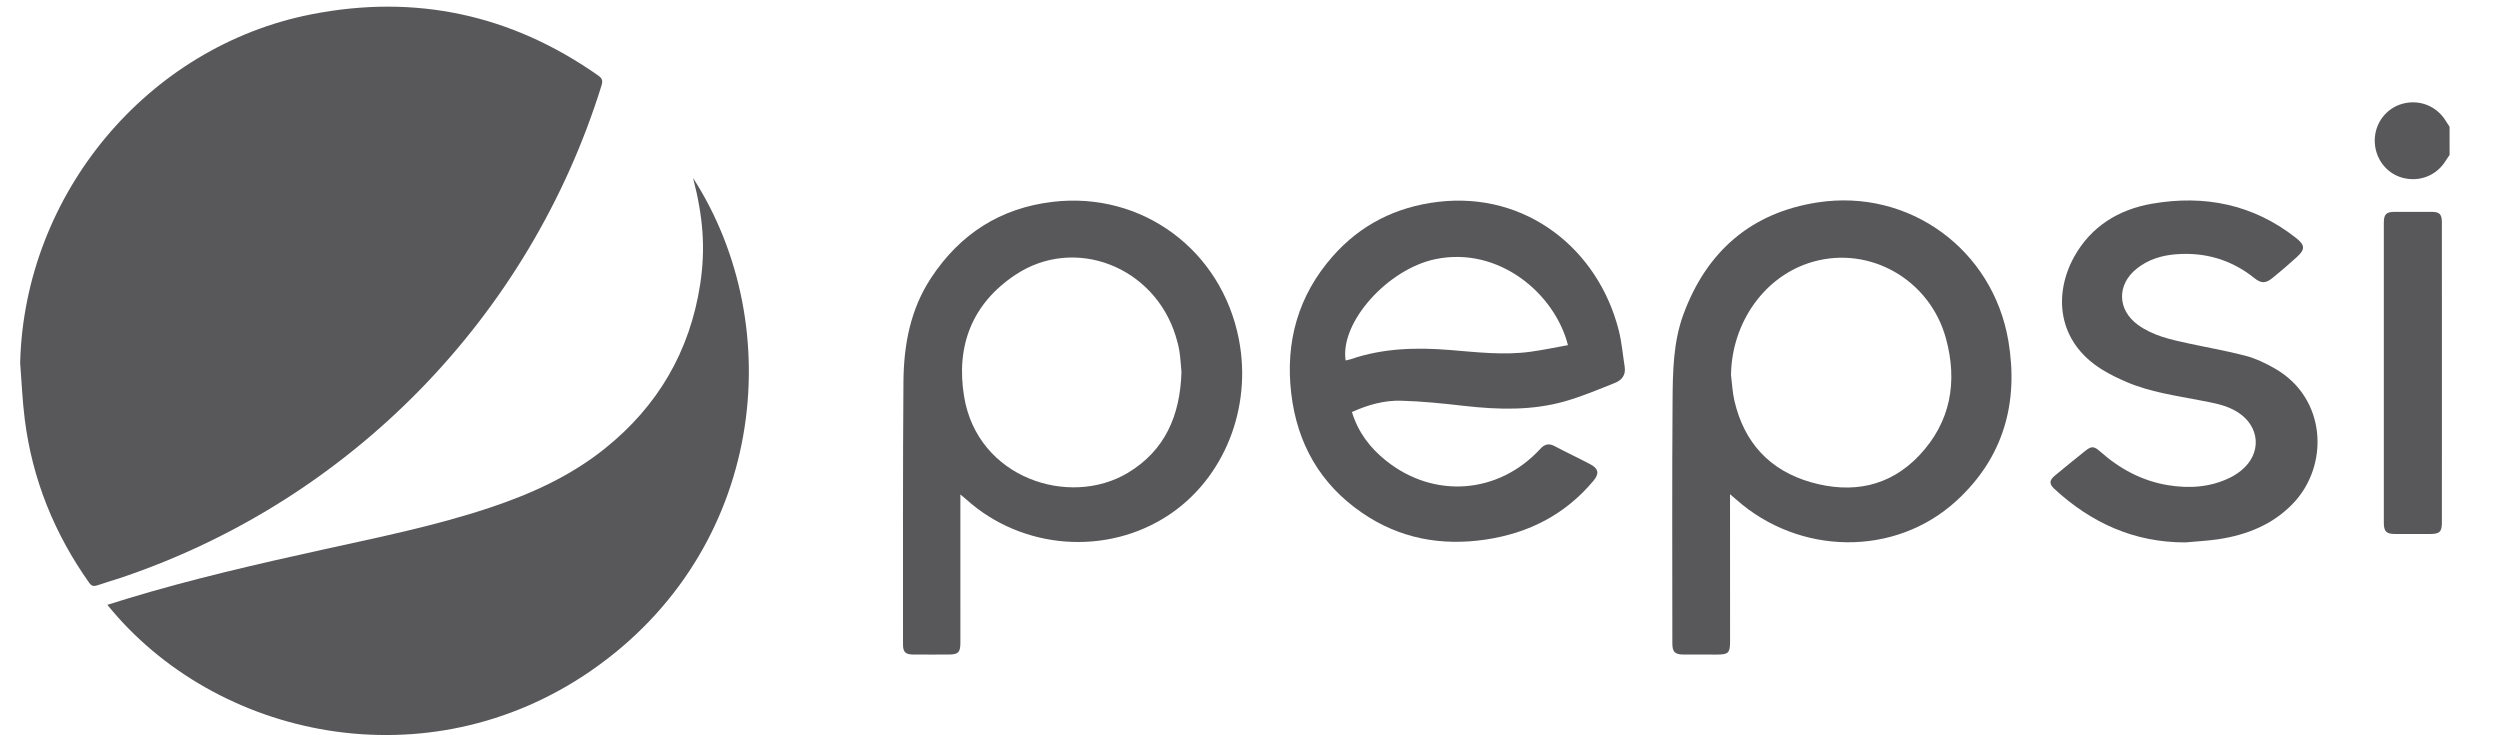 <?xml version="1.0" encoding="utf-8"?>
<!-- Generator: Adobe Illustrator 16.0.3, SVG Export Plug-In . SVG Version: 6.00 Build 0)  -->
<!DOCTYPE svg PUBLIC "-//W3C//DTD SVG 1.1//EN" "http://www.w3.org/Graphics/SVG/1.1/DTD/svg11.dtd">
<svg version="1.1" id="Layer_1" xmlns="http://www.w3.org/2000/svg" xmlns:xlink="http://www.w3.org/1999/xlink" x="0px" y="0px"
	 width="180.833px" height="53.167px" viewBox="0 0 180.833 53.167" enable-background="new 0 0 180.833 53.167"
	 xml:space="preserve">
<path fill="#58585B" d="M177.187,11.211c-0.089,0.131-0.185,0.258-0.267,0.393c-0.652,1.084-1.903,1.587-3.135,1.256
	c-1.193-0.32-2.019-1.43-2.012-2.707c0.006-1.248,0.833-2.333,2.021-2.652c1.229-0.33,2.48,0.178,3.131,1.267
	c0.08,0.136,0.173,0.266,0.26,0.399C177.187,9.849,177.187,10.53,177.187,11.211z"/>
<path fill="#58585B" d="M1.458,26.239c0.308-12.19,9.176-22.873,21.079-25.206c7.525-1.476,14.454,0.015,20.74,4.435
	c0.305,0.213,0.332,0.396,0.229,0.727C38.317,22.896,25.377,36.169,8.813,41.769c-0.588,0.197-1.186,0.369-1.771,0.57
	c-0.261,0.09-0.423,0.057-0.594-0.188c-2.517-3.555-4.107-7.479-4.656-11.803C1.619,28.988,1.566,27.611,1.458,26.239z"/>
<path fill="#58585B" d="M50.132,12.875c6.948,10.795,5.195,26.952-7.375,35.636C30.868,56.724,15.58,53.41,7.765,43.75
	c0.492-0.154,0.963-0.305,1.436-0.447c4.65-1.412,9.383-2.498,14.126-3.543c4.05-0.893,8.118-1.715,12.063-3.025
	c3.007-1,5.872-2.293,8.362-4.291c3.836-3.072,6.16-7.046,6.899-11.915C51.039,17.961,50.86,15.683,50.132,12.875z"/>
<path fill="#58585B" d="M125.138,35.748c0,0.322-0.001,0.512,0,0.695c0.001,3.318,0.004,6.637,0.004,9.953
	c0,0.83-0.123,0.949-0.95,0.951c-0.8,0-1.6,0.002-2.398-0.002c-0.645-0.002-0.828-0.182-0.828-0.809
	c0-5.863-0.027-11.729,0.016-17.592c0.016-2.095,0.05-4.217,0.79-6.22c1.681-4.547,4.901-7.347,9.707-8.084
	c6.614-1.015,12.668,3.4,13.791,10.011c0.757,4.463-0.339,8.428-3.728,11.549c-4.477,4.123-11.416,3.963-15.957-0.068
	C125.475,36.037,125.363,35.941,125.138,35.748z M125.209,27.12c0.08,0.628,0.105,1.271,0.25,1.884
	c0.707,3.023,2.558,5.031,5.541,5.881c2.951,0.838,5.674,0.334,7.83-1.949c2.271-2.406,2.783-5.322,1.926-8.457
	c-1.164-4.25-5.481-6.71-9.603-5.549C127.693,19.902,125.266,23.275,125.209,27.12z"/>
<path fill="#58585B" d="M69.467,35.763c0,0.287,0,0.459,0,0.629c0,3.361,0.001,6.723,0.001,10.084c0,0.711-0.152,0.867-0.847,0.869
	c-0.859,0.002-1.717,0.006-2.576-0.002c-0.547-0.002-0.727-0.178-0.727-0.713c0.003-6.338-0.018-12.676,0.031-19.014
	c0.021-2.661,0.496-5.239,2.005-7.524c2.096-3.175,5.01-5.048,8.801-5.494c6.429-0.756,12.202,3.46,13.459,9.954
	c0.961,4.961-1.063,10.033-5.06,12.691c-4.489,2.984-10.608,2.523-14.643-1.104C69.8,36.039,69.679,35.941,69.467,35.763z
	 M85.459,26.91c-0.039-0.433-0.069-0.964-0.146-1.49c-0.058-0.377-0.158-0.752-0.271-1.117c-1.557-5.034-7.313-7.275-11.599-4.422
	c-3.129,2.083-4.312,5.142-3.704,8.816c0.975,5.895,7.613,8.037,11.837,5.508C84.269,32.591,85.364,30.06,85.459,26.91z"/>
<path fill="#58585B" d="M97.79,29.804c0.453,1.477,1.316,2.596,2.459,3.512c3.467,2.781,8.139,2.434,11.154-0.838
	c0.319-0.346,0.616-0.438,1.049-0.207c0.86,0.459,1.748,0.867,2.607,1.326c0.577,0.311,0.625,0.676,0.202,1.178
	c-2.041,2.439-4.677,3.789-7.798,4.254c-3.219,0.479-6.227-0.078-8.924-1.924c-3.035-2.074-4.711-5.008-5.139-8.641
	c-0.439-3.732,0.496-7.082,2.995-9.921c2.017-2.293,4.588-3.58,7.62-3.942c6.382-0.762,11.588,3.427,13.072,9.285
	c0.221,0.869,0.295,1.775,0.434,2.665c0.089,0.581-0.225,0.956-0.71,1.147c-1.19,0.473-2.379,0.977-3.606,1.328
	c-2.387,0.68-4.822,0.611-7.265,0.336c-1.526-0.174-3.06-0.336-4.59-0.377C100.135,28.951,98.958,29.275,97.79,29.804z
	 M113.415,24.965c-0.943-3.717-4.986-7.166-9.576-6.223c-3.457,0.712-6.926,4.569-6.506,7.332c0.127-0.032,0.254-0.053,0.377-0.094
	c2.344-0.802,4.744-0.86,7.187-0.663c1.931,0.158,3.867,0.39,5.804,0.127C111.598,25.322,112.489,25.131,113.415,24.965z"/>
<path fill="#58585B" d="M158.068,39.234c-3.694,0.006-6.794-1.406-9.467-3.869c-0.384-0.354-0.379-0.617,0.022-0.953
	c0.728-0.605,1.463-1.201,2.203-1.793c0.455-0.365,0.641-0.355,1.079,0.035c1.412,1.256,3.017,2.123,4.896,2.438
	c1.552,0.256,3.065,0.16,4.502-0.539c0.29-0.143,0.567-0.324,0.817-0.527c1.508-1.229,1.364-3.201-0.289-4.23
	c-0.813-0.506-1.735-0.65-2.648-0.828c-1.811-0.354-3.646-0.602-5.357-1.334c-0.609-0.262-1.214-0.552-1.777-0.901
	c-3.291-2.04-3.496-5.489-2.021-8.155c1.224-2.207,3.224-3.427,5.64-3.845c3.779-0.654,7.297,0.04,10.379,2.454
	c0.688,0.538,0.719,0.836,0.084,1.413c-0.569,0.518-1.152,1.019-1.75,1.504c-0.498,0.404-0.816,0.411-1.313,0.013
	c-1.663-1.332-3.558-1.888-5.67-1.725c-1.037,0.08-2.006,0.376-2.833,1.032c-1.464,1.162-1.423,2.992,0.088,4.081
	c1.074,0.774,2.334,1.051,3.592,1.324c1.397,0.304,2.813,0.545,4.194,0.909c0.72,0.189,1.415,0.525,2.067,0.893
	c3.815,2.146,3.998,7.067,1.328,9.817c-1.465,1.512-3.313,2.238-5.344,2.553C159.69,39.121,158.875,39.158,158.068,39.234z"/>
<path fill="#58585B" d="M176.631,26.95c0,3.61,0,7.222-0.002,10.835c0,0.674-0.155,0.836-0.834,0.84
	c-0.858,0.004-1.717,0.006-2.574,0c-0.613-0.006-0.791-0.189-0.791-0.811c-0.002-7.234-0.002-14.474,0-21.71
	c0.001-0.616,0.181-0.781,0.804-0.781c0.888-0.001,1.774-0.002,2.664,0c0.558,0.002,0.731,0.179,0.731,0.748
	C176.631,19.697,176.631,23.323,176.631,26.95z"/>
</svg>

